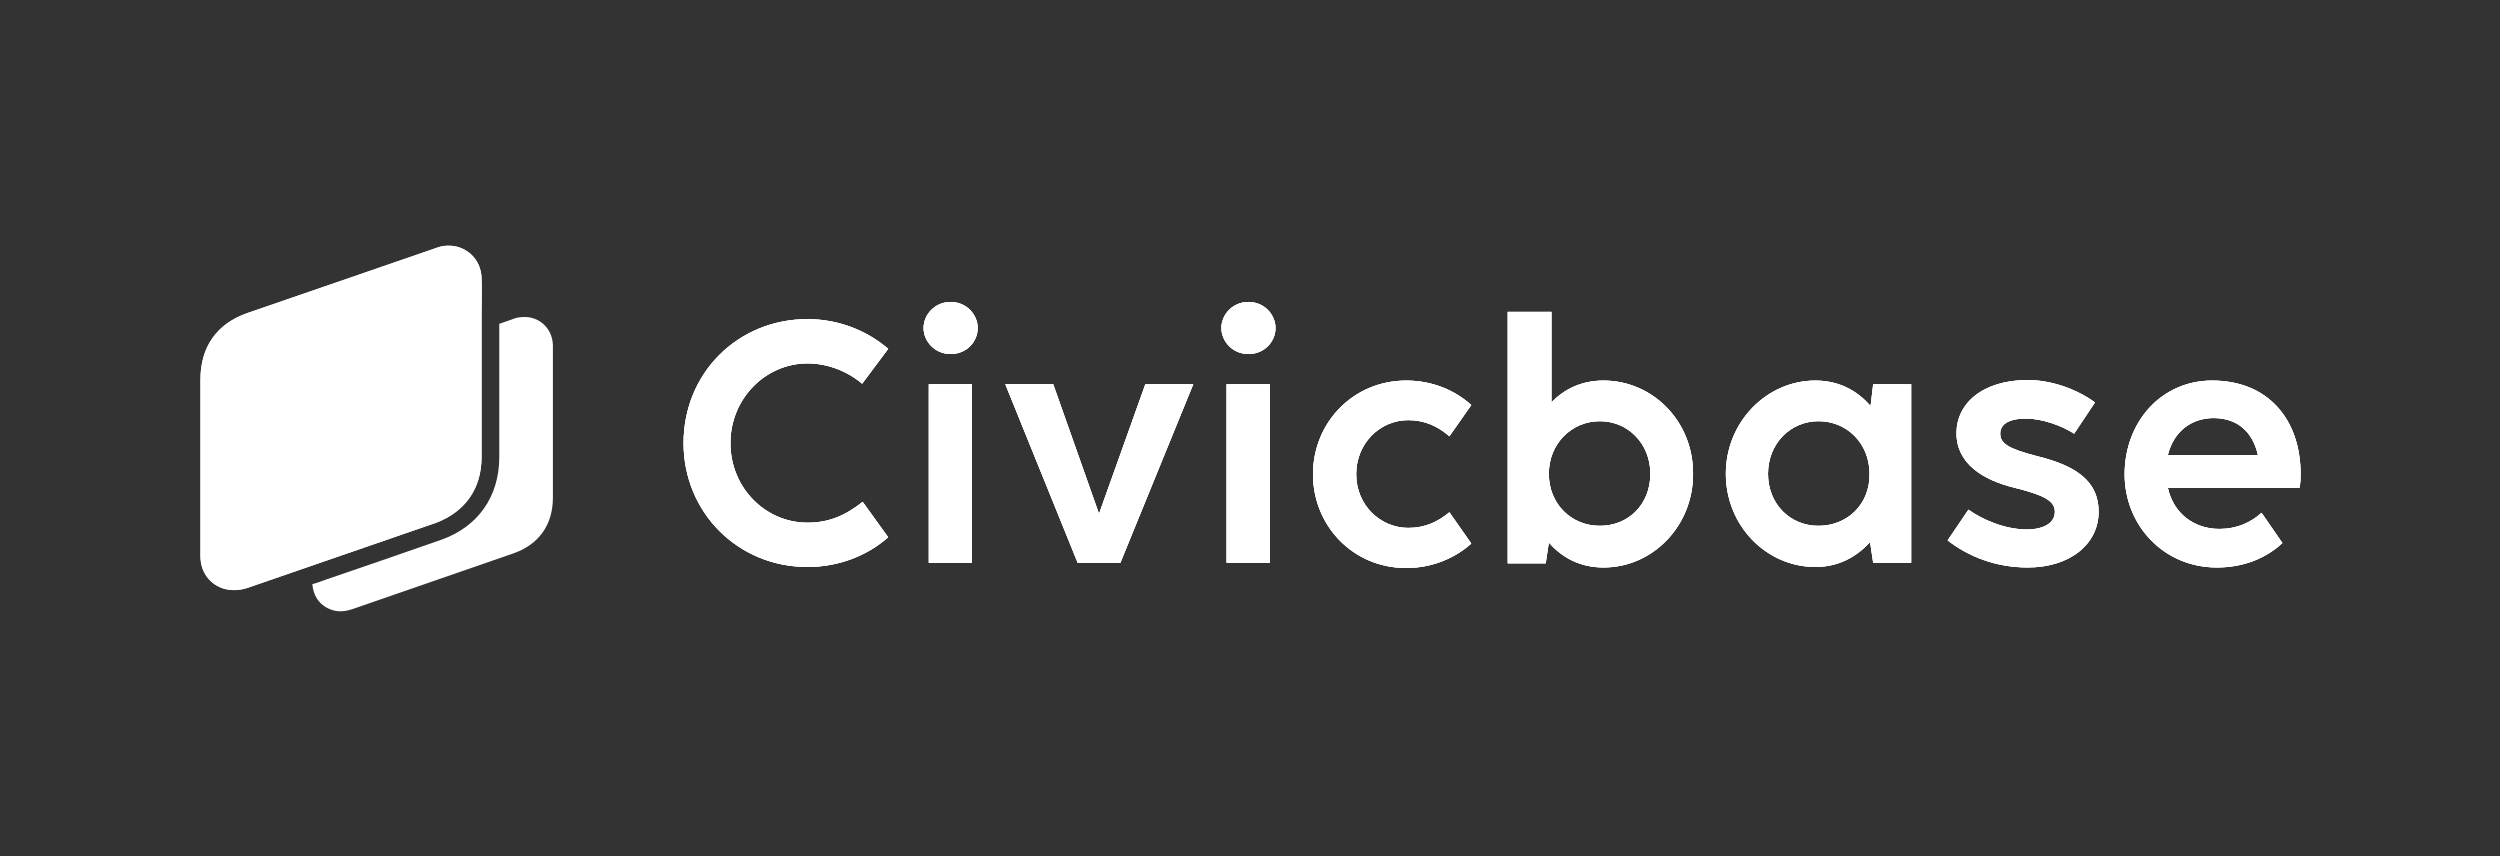 <?xml version="1.0" encoding="utf-8"?>
<!-- Generator: Adobe Illustrator 26.5.0, SVG Export Plug-In . SVG Version: 6.00 Build 0)  -->
<svg version="1.1" id="Слой_1" xmlns="http://www.w3.org/2000/svg" xmlns:xlink="http://www.w3.org/1999/xlink" x="0px" y="0px"
	 viewBox="0 0 480.2 164.5" style="enable-background:new 0 0 480.2 164.5;" xml:space="preserve">
<rect x="0" y="0" width="480.2" height="164.5" fill="#333333" stroke="none"/>
<style type="text/css">
	.st0{fill:none;}
	.st1{fill:#525252;}
	.st2{fill:#1D1D1B;}
	.st3{fill:#C6C6C6;}
	.st4{fill:#FFFFFF;}
	.st5{fill:#FDFDFC;}
	.st6{fill:url(#SVGID_1_);}
	.st7{fill:url(#SVGID_00000042712781910807471130000013388542430261791411_);}
	.st8{fill:#27284B;}
	.st9{fill:#574595;}
	.st10{fill:url(#SVGID_00000122678886974757638580000001556806297001916062_);}
	.st11{fill:url(#SVGID_00000071528056333429507510000001557301026845993359_);}
	.st12{fill:url(#SVGID_00000004542785003523834900000012861699375617312162_);}
	.st13{fill:#A41077;}
	.st14{fill:url(#SVGID_00000152250570333887942530000012018758369153393596_);}
	.st15{fill:url(#SVGID_00000067194563476245611080000012749002876243476108_);}
	.st16{fill:url(#SVGID_00000016043947406949099360000011132781415996566187_);}
	.st17{fill:url(#SVGID_00000177485375907409687060000005645606952550679231_);}
	.st18{fill:url(#SVGID_00000063630624348674840590000009834189762090537119_);}
	.st19{fill:url(#SVGID_00000030448065164351707800000008616616002435831194_);}
	.st20{fill:url(#SVGID_00000009548422865744346640000004959621602937203898_);}
	.st21{fill:url(#SVGID_00000070096902109816247370000003061721402541199280_);}
	.st22{fill:url(#SVGID_00000178895485833282759260000006669941184518605982_);}
	.st23{fill:url(#SVGID_00000024705627847386772300000004237675755241650089_);}
	.st24{fill:url(#SVGID_00000096775809377418814370000004203380344108819338_);}
	.st25{fill:url(#SVGID_00000129207021625783624230000018410752159346369672_);}
	.st26{fill:url(#SVGID_00000178187241334794640740000000703630712036231299_);}
	.st27{fill:url(#SVGID_00000024722680540325375990000005116652492633494718_);}
	.st28{fill:url(#SVGID_00000101095794181201155340000008117027868112592280_);}
	.st29{fill:url(#SVGID_00000043429398198808080300000018444027459706890638_);}
	.st30{fill:url(#SVGID_00000071550213133368855000000001812314877390034311_);}
	.st31{fill:url(#SVGID_00000068672673359241537430000000235666226668514745_);}
	.st32{fill:url(#SVGID_00000083770648108454406910000003540875521113758387_);}
	.st33{fill:url(#SVGID_00000023281933228917029190000009625650844327100563_);}
	.st34{fill:url(#SVGID_00000083053387030597856520000001137199633135328397_);}
	.st35{fill:url(#SVGID_00000023985272393654052310000004936924481009678771_);}
	.st36{fill:url(#SVGID_00000090983617850815764660000016519141847252065450_);}
	.st37{fill:url(#SVGID_00000021102358003706023260000009958711688073351809_);}
	.st38{fill:url(#SVGID_00000121264227151669769910000010689704972811398052_);}
	.st39{fill:url(#SVGID_00000160910433729197044610000010165210374792582037_);}
	.st40{fill:url(#SVGID_00000150078117009568462620000017024538073763552906_);}
	.st41{fill:url(#SVGID_00000144325682389978464480000010413131767400337056_);}
	.st42{fill:url(#SVGID_00000098916429473219801160000007623012480975026049_);}
	.st43{fill:url(#SVGID_00000005978755292907662040000000563013501068081326_);}
	.st44{fill:url(#SVGID_00000042005501821164948530000016616154550682031490_);}
	.st45{fill:url(#SVGID_00000062171940895375690880000008057954773716362393_);}
	.st46{fill:url(#SVGID_00000146497899581934789030000004836961845158432686_);}
	.st47{fill:url(#SVGID_00000042732496300208370170000005469252701447347632_);}
	.st48{fill:url(#SVGID_00000088111549329831244680000008499406942616403879_);}
	.st49{fill:url(#SVGID_00000155861636285674619250000017846661033526408595_);}
	.st50{opacity:0.55;}
	.st51{fill:#E95351;}
	.st52{fill:url(#SVGID_00000006678096123480720510000012412550874232313218_);}
	.st53{fill:url(#SVGID_00000071523328559520889810000014000507463942669705_);}
	.st54{fill:url(#SVGID_00000151515892581999531250000000012835774354086845_);}
	.st55{fill:url(#SVGID_00000077285831946351132550000002008204672417217194_);}
	.st56{fill:url(#SVGID_00000036970088277033891220000005326299036513766576_);}
	.st57{fill:url(#SVGID_00000145021208748582674950000010480269898844489610_);}
	.st58{fill:url(#SVGID_00000160190486497940403160000014790827321202469525_);}
	.st59{fill:url(#SVGID_00000123421918561070146800000017254932480269233062_);}
	.st60{fill:url(#SVGID_00000078724282795457225870000000292175338432444062_);}
	.st61{fill:url(#SVGID_00000106130488366650982850000002722681641880464801_);}
	.st62{fill:url(#SVGID_00000073001152255096244280000016598508124328375480_);}
	.st63{fill:url(#SVGID_00000113337824445906116250000007467410652057049218_);}
	.st64{fill:url(#SVGID_00000134940177756314717250000012840906831486060938_);}
	.st65{fill:url(#SVGID_00000114052340428467366320000008046401127679657127_);}
	.st66{fill:url(#SVGID_00000076592748727350459460000013751227243297895857_);}
	.st67{fill:url(#SVGID_00000111166549317208423110000009461951055794061698_);}
	.st68{fill:url(#SVGID_00000081639075936337128200000000763938058843151757_);}
	.st69{fill:url(#SVGID_00000001660834631656303050000012215493759449131673_);}
	.st70{fill:url(#SVGID_00000096027123469332687240000014108404176869444743_);}
	.st71{fill:url(#SVGID_00000147939104184198544500000006358547467917026454_);}
	.st72{fill:url(#SVGID_00000183247260432204882810000007107333522779933825_);}
	.st73{fill:url(#SVGID_00000057144208246742230180000015454206381598328469_);}
	.st74{fill:url(#SVGID_00000107551068848347259220000010110654459346029707_);}
	.st75{fill:url(#SVGID_00000047061725374553406200000007845933603580034216_);}
	.st76{fill:url(#SVGID_00000072984417316269379020000003885276954134590364_);}
	.st77{fill:url(#SVGID_00000036963841575391384220000013140787047132276910_);}
	.st78{fill:url(#SVGID_00000153684721689634036920000016270474052726335904_);}
	.st79{fill:url(#SVGID_00000008850519455856821990000013941786990685274293_);}
	.st80{fill:url(#SVGID_00000057121218441199323970000010549111347725068680_);}
	.st81{fill:url(#SVGID_00000003798066022157212840000007583890444597056446_);}
	.st82{fill:url(#SVGID_00000160161045527998218200000006607416216462955667_);}
	.st83{fill:url(#SVGID_00000149343323419931123490000015677026506317453501_);}
	.st84{fill:url(#SVGID_00000131347545658083577390000014167772107524780471_);}
	.st85{fill:url(#SVGID_00000164473302588590306810000002205825590797699767_);}
	.st86{fill:url(#SVGID_00000124862020939733916760000002254264554677041831_);}
	.st87{fill:url(#SVGID_00000149383199022299518670000011682789303305939108_);}
	.st88{fill:url(#SVGID_00000000931865666954055890000008818054290584734624_);}
	.st89{fill:url(#SVGID_00000168107929264303233120000004000176450208177816_);}
	.st90{fill:url(#SVGID_00000019645367485362000940000012727933017104506302_);}
	.st91{fill:url(#SVGID_00000114054055789920709310000017125104101172685477_);}
	.st92{fill:url(#SVGID_00000142869380646828482370000010268753154832064908_);}
	.st93{fill:url(#SVGID_00000012446792234318812980000016113933369405565849_);}
	.st94{fill:url(#SVGID_00000037677369175072611040000008921129557646012288_);}
	.st95{fill:url(#SVGID_00000163775955268729582890000011280294532179311002_);}
	.st96{fill:url(#SVGID_00000031891964535578120120000009296373417682470273_);}
	.st97{fill:url(#SVGID_00000131333886030709883780000005864998373378466204_);}
	.st98{fill:url(#SVGID_00000150080441727600390100000006997449099961559229_);}
	.st99{fill:url(#SVGID_00000170240677731773522880000005660451037846183846_);}
	.st100{fill:url(#SVGID_00000088132310275033815200000000949810366744132794_);}
	.st101{fill:url(#SVGID_00000123403163103439646390000009700302909435810495_);}
	.st102{fill:url(#SVGID_00000025410029971486312000000012995987688928076954_);}
	.st103{fill:url(#SVGID_00000107547700878377999270000013013262291050290877_);}
	.st104{fill:url(#SVGID_00000022545812498725809020000000917238106853200523_);}
	.st105{fill:url(#SVGID_00000026856033178276309640000009878875172727199110_);}
	.st106{fill:url(#SVGID_00000065777926816872464530000004556977197467004295_);}
	.st107{fill:url(#SVGID_00000143606821485441726040000007089841973940291728_);}
</style>
<g>
	<g>
		<g>
			<path class="st4" d="M155.1,69.8c4,0,7.8,1.6,10.5,3.9l5-6.7c-4.1-3.5-9.5-5.7-15.5-5.7c-13.4,0-23.8,10.4-23.8,23.8
				c0,13.3,10.4,23.8,23.8,23.8c6.1,0,11.5-2.2,15.5-5.7l-4.9-6.8c-3.4,2.7-6.6,4-10.6,4c-8,0-14.8-6.6-14.8-15.3
				C140.3,76.5,147.1,69.8,155.1,69.8z"/>
			<path class="st4" d="M155.1,69.8c4,0,7.8,1.6,10.5,3.9l5-6.7c-4.1-3.5-9.5-5.7-15.5-5.7c-13.4,0-23.8,10.4-23.8,23.8
				c0,13.3,10.4,23.8,23.8,23.8c6.1,0,11.5-2.2,15.5-5.7l-4.9-6.8c-3.4,2.7-6.6,4-10.6,4c-8,0-14.8-6.6-14.8-15.3
				C140.3,76.5,147.1,69.8,155.1,69.8z"/>
			<path class="st4" d="M155.1,69.8c4,0,7.8,1.6,10.5,3.9l5-6.7c-4.1-3.5-9.5-5.7-15.5-5.7c-13.4,0-23.8,10.4-23.8,23.8
				c0,13.3,10.4,23.8,23.8,23.8c6.1,0,11.5-2.2,15.5-5.7l-4.9-6.8c-3.4,2.7-6.6,4-10.6,4c-8,0-14.8-6.6-14.8-15.3
				C140.3,76.5,147.1,69.8,155.1,69.8z"/>
			<rect x="178.4" y="73.8" class="st4" width="8.3" height="34.3"/>
			<rect x="178.4" y="73.8" class="st4" width="8.3" height="34.3"/>
			<rect x="178.4" y="73.8" class="st4" width="8.3" height="34.3"/>
			<path class="st4" d="M182.6,58c-3.1,0-5.2,2.5-5.2,5c0,2.5,2.1,5,5.2,5c3.1,0,5.2-2.4,5.2-5C187.8,60.5,185.7,58,182.6,58z"/>
			<path class="st4" d="M182.6,58c-3.1,0-5.2,2.5-5.2,5c0,2.5,2.1,5,5.2,5c3.1,0,5.2-2.4,5.2-5C187.8,60.5,185.7,58,182.6,58z"/>
			<path class="st4" d="M182.6,58c-3.1,0-5.2,2.5-5.2,5c0,2.5,2.1,5,5.2,5c3.1,0,5.2-2.4,5.2-5C187.8,60.5,185.7,58,182.6,58z"/>
			<polygon class="st4" points="211.1,98.7 202.3,73.8 193.1,73.8 207,108.1 215.2,108.1 229.2,73.8 220,73.8 			"/>
			<polygon class="st4" points="211.1,98.7 202.3,73.8 193.1,73.8 207,108.1 215.2,108.1 229.2,73.8 220,73.8 			"/>
			<polygon class="st4" points="211.1,98.7 202.3,73.8 193.1,73.8 207,108.1 215.2,108.1 229.2,73.8 220,73.8 			"/>
			<path class="st4" d="M239.8,58c-3.1,0-5.2,2.5-5.2,5c0,2.5,2.1,5,5.2,5c3.1,0,5.2-2.4,5.2-5C245,60.5,242.9,58,239.8,58z"/>
			<path class="st4" d="M239.8,58c-3.1,0-5.2,2.5-5.2,5c0,2.5,2.1,5,5.2,5c3.1,0,5.2-2.4,5.2-5C245,60.5,242.9,58,239.8,58z"/>
			<path class="st4" d="M239.8,58c-3.1,0-5.2,2.5-5.2,5c0,2.5,2.1,5,5.2,5c3.1,0,5.2-2.4,5.2-5C245,60.5,242.9,58,239.8,58z"/>
			<rect x="235.6" y="73.8" class="st4" width="8.3" height="34.3"/>
			<rect x="235.6" y="73.8" class="st4" width="8.3" height="34.3"/>
			<rect x="235.6" y="73.8" class="st4" width="8.3" height="34.3"/>
			<path class="st4" d="M270.5,80.7c3.2,0,5.7,1.2,7.9,3.1l4.2-6c-3.1-2.8-7.4-4.7-12.5-4.7c-10.2,0-17.9,8.1-17.9,18
				c0,9.8,7.6,18,17.9,18c5,0,9.4-1.9,12.5-4.7l-4.2-6c-2.2,1.8-4.6,3-7.9,3c-5.4,0-10-4.4-10-10.3
				C260.5,85.1,265.1,80.7,270.5,80.7z"/>
			<path class="st4" d="M270.5,80.7c3.2,0,5.7,1.2,7.9,3.1l4.2-6c-3.1-2.8-7.4-4.7-12.5-4.7c-10.2,0-17.9,8.1-17.9,18
				c0,9.8,7.6,18,17.9,18c5,0,9.4-1.9,12.5-4.7l-4.2-6c-2.2,1.8-4.6,3-7.9,3c-5.4,0-10-4.4-10-10.3
				C260.5,85.1,265.1,80.7,270.5,80.7z"/>
			<path class="st4" d="M270.5,80.7c3.2,0,5.7,1.2,7.9,3.1l4.2-6c-3.1-2.8-7.4-4.7-12.5-4.7c-10.2,0-17.9,8.1-17.9,18
				c0,9.8,7.6,18,17.9,18c5,0,9.4-1.9,12.5-4.7l-4.2-6c-2.2,1.8-4.6,3-7.9,3c-5.4,0-10-4.4-10-10.3
				C260.5,85.1,265.1,80.7,270.5,80.7z"/>
			<path class="st4" d="M308,73.1c-4.3,0-7.6,1.7-10,4.2V59.9h-8.4v48.3h7.3l0.6-4c2.5,2.9,6,4.8,10.5,4.8c9.5,0,17.2-8,17.2-17.9
				C325.3,81,317.5,73.1,308,73.1z M307.3,101c-5.5,0-9.8-4.2-9.8-10c0-5.8,4.4-10.1,9.8-10.1c5.4,0,9.7,4.3,9.7,10.1
				C317,96.9,312.8,101,307.3,101z"/>
			<path class="st4" d="M308,73.1c-4.3,0-7.6,1.7-10,4.2V59.9h-8.4v48.3h7.3l0.6-4c2.5,2.9,6,4.8,10.5,4.8c9.5,0,17.2-8,17.2-17.9
				C325.3,81,317.5,73.1,308,73.1z M307.3,101c-5.5,0-9.8-4.2-9.8-10c0-5.8,4.4-10.1,9.8-10.1c5.4,0,9.7,4.3,9.7,10.1
				C317,96.9,312.8,101,307.3,101z"/>
			<path class="st4" d="M308,73.1c-4.3,0-7.6,1.7-10,4.2V59.9h-8.4v48.3h7.3l0.6-4c2.5,2.9,6,4.8,10.5,4.8c9.5,0,17.2-8,17.2-17.9
				C325.3,81,317.5,73.1,308,73.1z M307.3,101c-5.5,0-9.8-4.2-9.8-10c0-5.8,4.4-10.1,9.8-10.1c5.4,0,9.7,4.3,9.7,10.1
				C317,96.9,312.8,101,307.3,101z"/>
			<path class="st4" d="M359.3,78c-2.5-2.9-6-4.9-10.6-4.9c-9.4,0-17.2,8-17.2,17.9c0,10,7.8,17.9,17.2,17.9c4.5,0,8-2,10.5-4.8
				l0.6,4h7.3V73.8h-7.3L359.3,78z M349.3,101c-5.5,0-9.7-4.2-9.7-10c0-5.8,4.3-10.1,9.7-10.1c5.5,0,9.8,4.3,9.8,10.1
				C359.2,96.9,354.8,101,349.3,101z"/>
			<path class="st4" d="M359.3,78c-2.5-2.9-6-4.9-10.6-4.9c-9.4,0-17.2,8-17.2,17.9c0,10,7.8,17.9,17.2,17.9c4.5,0,8-2,10.5-4.8
				l0.6,4h7.3V73.8h-7.3L359.3,78z M349.3,101c-5.5,0-9.7-4.2-9.7-10c0-5.8,4.3-10.1,9.7-10.1c5.5,0,9.8,4.3,9.8,10.1
				C359.2,96.9,354.8,101,349.3,101z"/>
			<path class="st4" d="M359.3,78c-2.5-2.9-6-4.9-10.6-4.9c-9.4,0-17.2,8-17.2,17.9c0,10,7.8,17.9,17.2,17.9c4.5,0,8-2,10.5-4.8
				l0.6,4h7.3V73.8h-7.3L359.3,78z M349.3,101c-5.5,0-9.7-4.2-9.7-10c0-5.8,4.3-10.1,9.7-10.1c5.5,0,9.8,4.3,9.8,10.1
				C359.2,96.9,354.8,101,349.3,101z"/>
			<path class="st4" d="M391.2,87.6c-5.4-1.4-7-2.4-7-4.3c0-1.8,1.6-2.9,5-2.9c3.1,0,6.9,1.4,9.2,2.9l4-6c-3.7-2.7-8.6-4.3-12.9-4.3
				c-8.8,0-13.7,4.6-13.7,10.2c0,5.8,5,9,11.2,10.5c5.6,1.4,7.7,2.5,7.7,4.6c0,2.2-2.2,3.4-5.4,3.4c-4.1,0-8.4-1.8-11.2-3.8l-4,5.9
				c4,3.1,9.2,5.2,15.4,5.2c8.1,0,13.6-4.5,13.6-10.7C403.1,92,398.1,89.3,391.2,87.6z"/>
			<path class="st4" d="M391.2,87.6c-5.4-1.4-7-2.4-7-4.3c0-1.8,1.6-2.9,5-2.9c3.1,0,6.9,1.4,9.2,2.9l4-6c-3.7-2.7-8.6-4.3-12.9-4.3
				c-8.8,0-13.7,4.6-13.7,10.2c0,5.8,5,9,11.2,10.5c5.6,1.4,7.7,2.5,7.7,4.6c0,2.2-2.2,3.4-5.4,3.4c-4.1,0-8.4-1.8-11.2-3.8l-4,5.9
				c4,3.1,9.2,5.2,15.4,5.2c8.1,0,13.6-4.5,13.6-10.7C403.1,92,398.1,89.3,391.2,87.6z"/>
			<path class="st4" d="M391.2,87.6c-5.4-1.4-7-2.4-7-4.3c0-1.8,1.6-2.9,5-2.9c3.1,0,6.9,1.4,9.2,2.9l4-6c-3.7-2.7-8.6-4.3-12.9-4.3
				c-8.8,0-13.7,4.6-13.7,10.2c0,5.8,5,9,11.2,10.5c5.6,1.4,7.7,2.5,7.7,4.6c0,2.2-2.2,3.4-5.4,3.4c-4.1,0-8.4-1.8-11.2-3.8l-4,5.9
				c4,3.1,9.2,5.2,15.4,5.2c8.1,0,13.6-4.5,13.6-10.7C403.1,92,398.1,89.3,391.2,87.6z"/>
			<path class="st4" d="M424.9,73.1c-9.8,0-16.8,8-16.8,18c0,9.8,7.5,17.9,17.7,17.9c5.2,0,9.5-1.8,12.6-4.7l-4-5.8
				c-2.1,1.9-4.8,3.1-8.1,3.1c-4.8,0-8.8-2.9-9.9-7.9h25.3c0.2-1.1,0.2-2,0.2-2.9C441.8,80.6,435.7,73.1,424.9,73.1z M416.4,87.4
				c1.1-4.5,4.5-7.1,8.8-7.1c4.5,0,7.5,2.6,8.5,7.1H416.4z"/>
			<path class="st4" d="M424.9,73.1c-9.8,0-16.8,8-16.8,18c0,9.8,7.5,17.9,17.7,17.9c5.2,0,9.5-1.8,12.6-4.7l-4-5.8
				c-2.1,1.9-4.8,3.1-8.1,3.1c-4.8,0-8.8-2.9-9.9-7.9h25.3c0.2-1.1,0.2-2,0.2-2.9C441.8,80.6,435.7,73.1,424.9,73.1z M416.4,87.4
				c1.1-4.5,4.5-7.1,8.8-7.1c4.5,0,7.5,2.6,8.5,7.1H416.4z"/>
			<path class="st4" d="M424.9,73.1c-9.8,0-16.8,8-16.8,18c0,9.8,7.5,17.9,17.7,17.9c5.2,0,9.5-1.8,12.6-4.7l-4-5.8
				c-2.1,1.9-4.8,3.1-8.1,3.1c-4.8,0-8.8-2.9-9.9-7.9h25.3c0.2-1.1,0.2-2,0.2-2.9C441.8,80.6,435.7,73.1,424.9,73.1z M416.4,87.4
				c1.1-4.5,4.5-7.1,8.8-7.1c4.5,0,7.5,2.6,8.5,7.1H416.4z"/>
		</g>
		<g>
			<path class="st4" d="M92.5,87.8c0-9.3,0-18.6,0-27.9c0-2.2,0.1-4.3,0-6.5c-0.1-3.7-3.1-6.4-6.7-6.2c-0.8,0-1.7,0.3-2.5,0.6
				c-11.9,4.1-23.8,8.2-35.7,12.3c-5.9,2-9.1,6.5-9.1,12.8c0,5.5,0,10.9,0,16.4c0,5.8,0,11.7,0,17.5c0,3.1,1.8,5.5,4.6,6.3
				c1.5,0.4,3,0.3,4.5-0.2c12.1-4.2,24.1-8.3,36.2-12.5C89.3,98.3,92.5,93.9,92.5,87.8z"/>
			<path class="st4" d="M92.5,87.8c0-9.3,0-18.6,0-27.9c0-2.2,0.1-4.3,0-6.5c-0.1-3.7-3.1-6.4-6.7-6.2c-0.8,0-1.7,0.3-2.5,0.6
				c-11.9,4.1-23.8,8.2-35.7,12.3c-5.9,2-9.1,6.5-9.1,12.8c0,5.5,0,10.9,0,16.4c0,5.8,0,11.7,0,17.5c0,3.1,1.8,5.5,4.6,6.3
				c1.5,0.4,3,0.3,4.5-0.2c12.1-4.2,24.1-8.3,36.2-12.5C89.3,98.3,92.5,93.9,92.5,87.8z"/>
			<path class="st4" d="M100.4,60.9c-0.7,0-1.5,0.2-2.2,0.5c-0.8,0.3-1.5,0.5-2.3,0.8v5.5c0,6.7,0,13.4,0,20.1
				c0,7.6-4.1,13.4-11.2,15.9c-7.4,2.6-15,5.2-22.3,7.7c-0.8,0.3-1.6,0.6-2.4,0.8c0.2,2.5,1.6,4.3,3.9,5c1.3,0.4,2.6,0.2,3.8-0.2
				c10.3-3.6,20.6-7.1,30.9-10.7c4.9-1.7,7.6-5.5,7.6-10.7c0-7.9,0-15.9,0-23.8c0-1.8,0-3.7,0-5.5C106.1,63,103.5,60.7,100.4,60.9z"
				/>
		</g>
	</g>
</g>
</svg>
